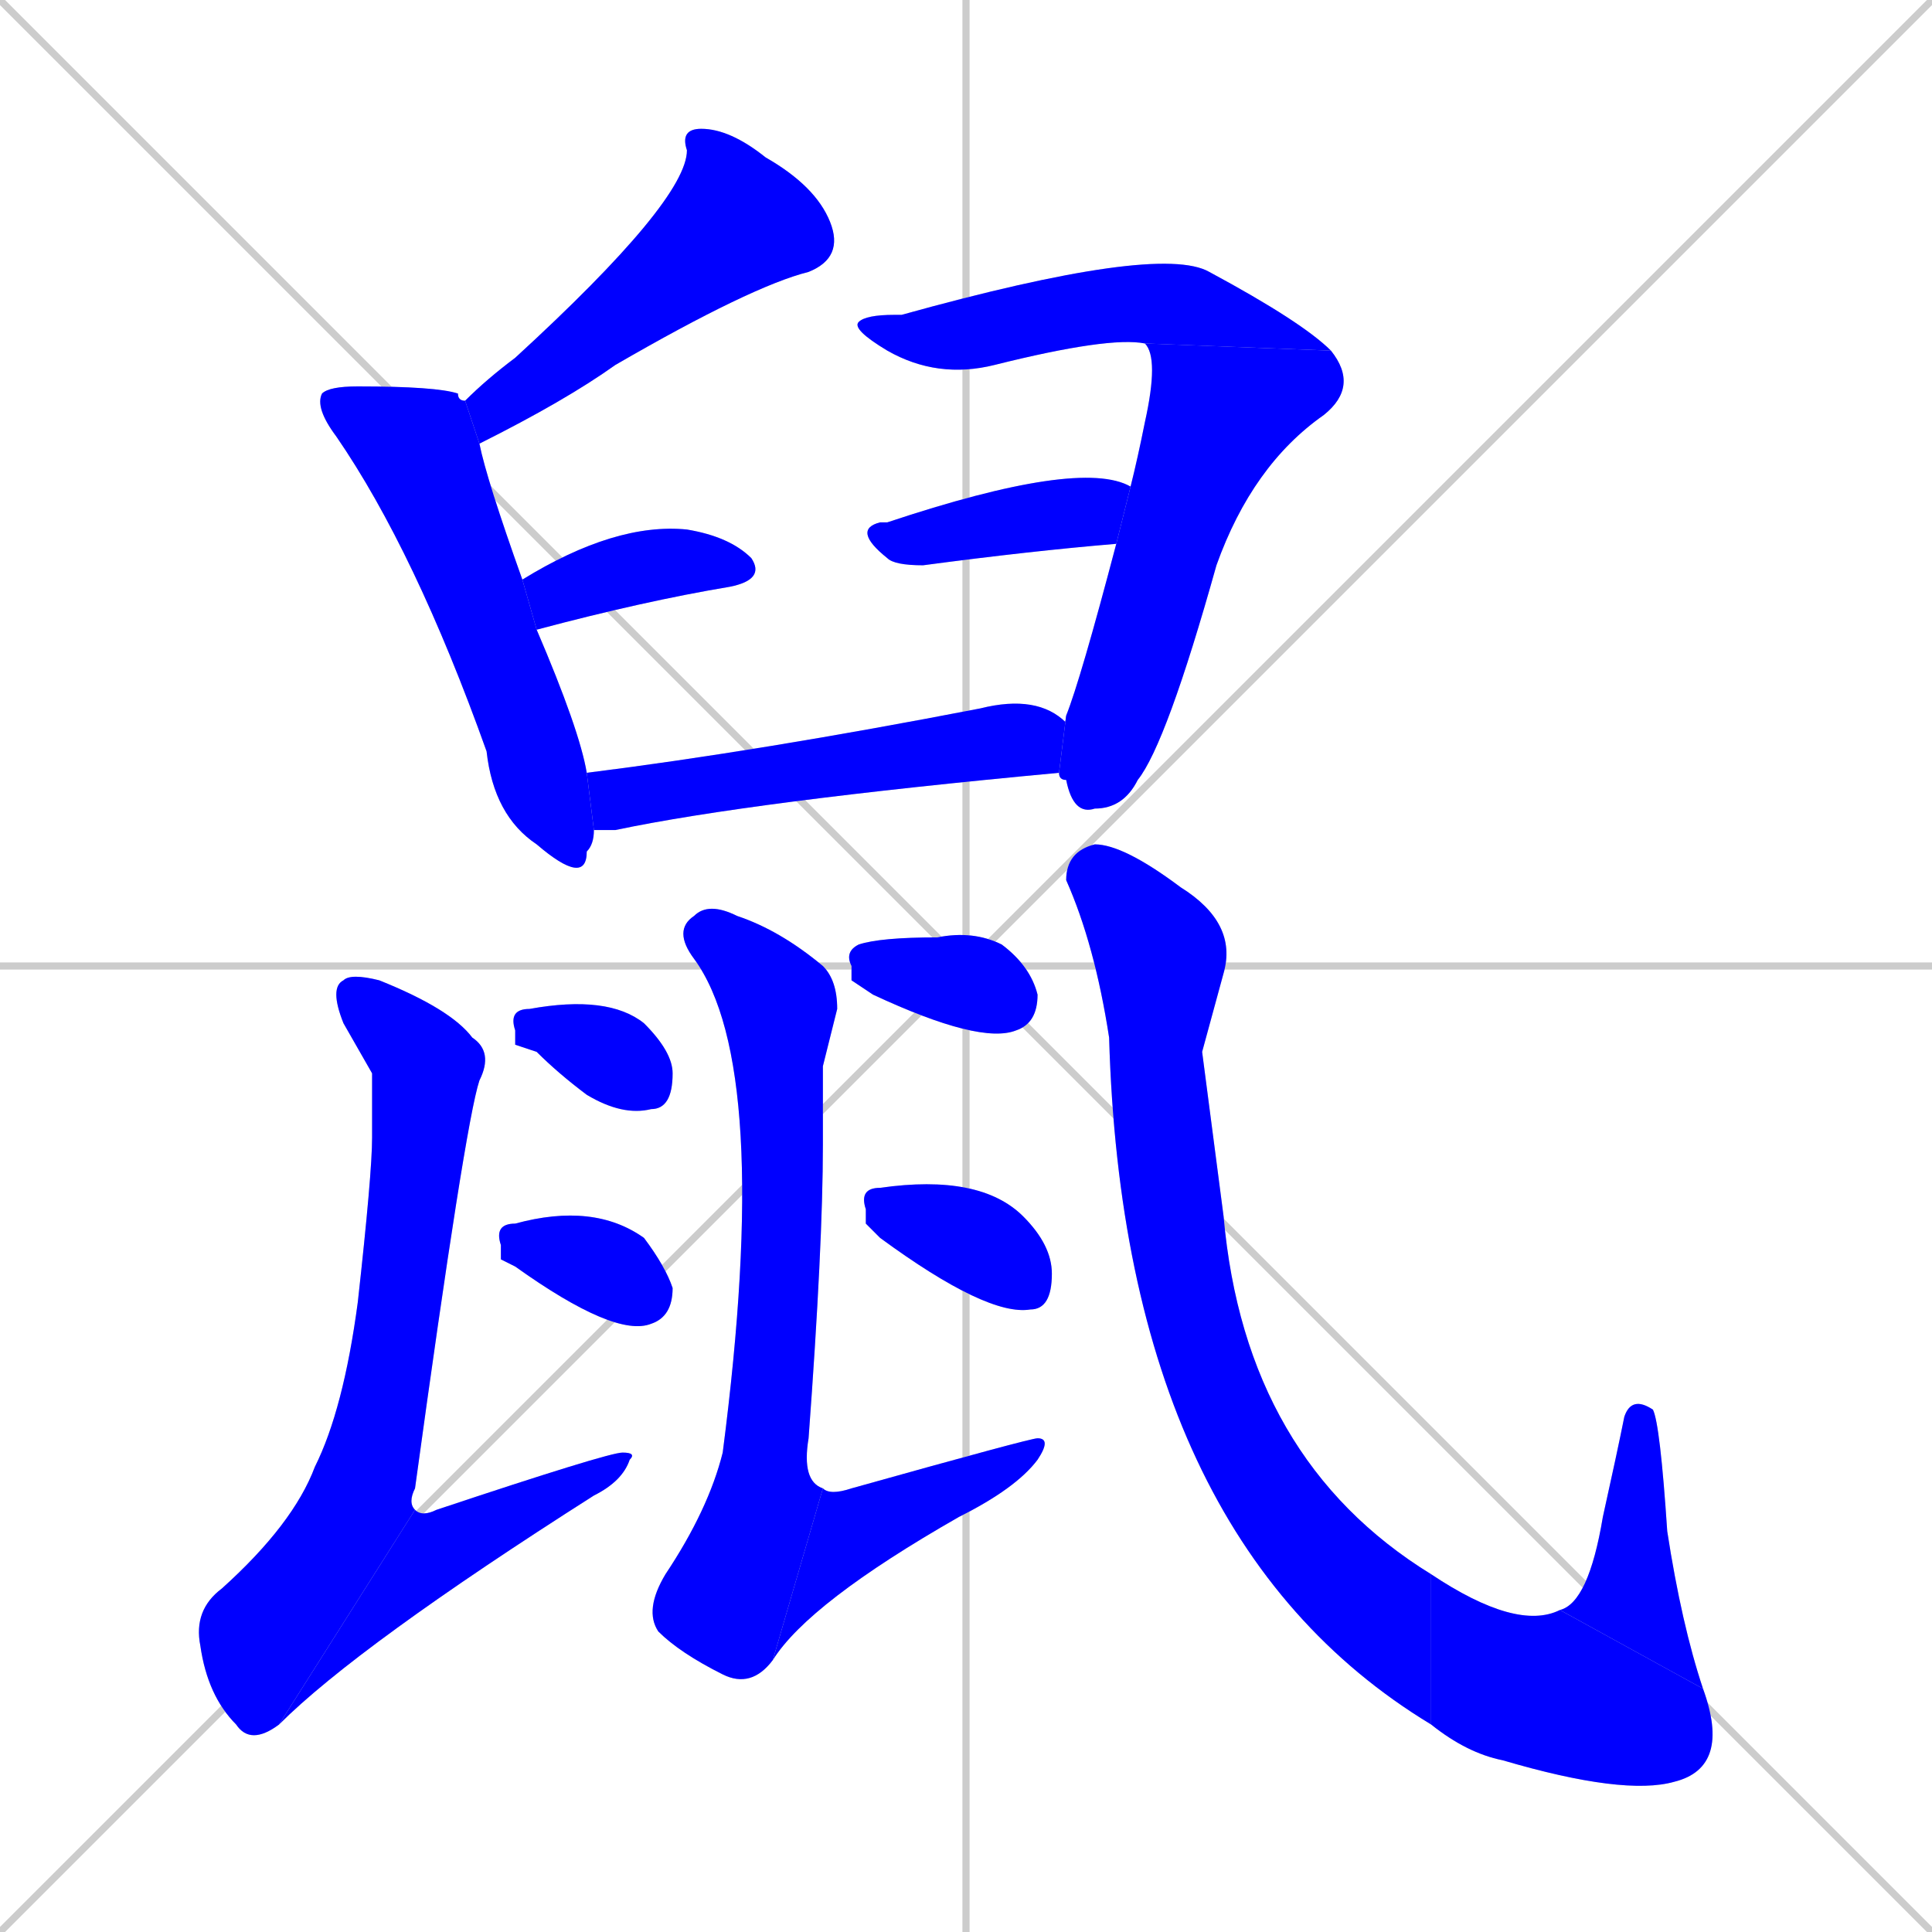 <svg xmlns="http://www.w3.org/2000/svg" xmlns:xlink="http://www.w3.org/1999/xlink" width="270" height="270"><defs><clipPath id="clip-mask-1"><rect x="65" y="18" width="53" height="44"><animate attributeName="x" from="118" to="65" dur="0.196" begin="0; animate18.end + 1" id="animate1" fill="freeze"/></rect></clipPath><clipPath id="clip-mask-2"><rect x="44" y="54" width="39" height="70"><set attributeName="y" to="-16" begin="0; animate18.end + 1" /><animate attributeName="y" from="-16" to="54" dur="0.259" begin="animate1.end + 0.5" id="animate2" fill="freeze"/></rect></clipPath><clipPath id="clip-mask-3"><rect x="73" y="73" width="34" height="15"><set attributeName="x" to="39" begin="0; animate18.end + 1" /><animate attributeName="x" from="39" to="73" dur="0.126" begin="animate2.end + 0.5" id="animate3" fill="freeze"/></rect></clipPath><clipPath id="clip-mask-4"><rect x="119" y="34" width="67" height="19"><set attributeName="x" to="52" begin="0; animate18.end + 1" /><animate attributeName="x" from="52" to="119" dur="0.248" begin="animate3.end + 0.5" id="animate4" fill="freeze"/></rect></clipPath><clipPath id="clip-mask-5"><rect x="148" y="48" width="42" height="66"><set attributeName="y" to="-18" begin="0; animate18.end + 1" /><animate attributeName="y" from="-18" to="48" dur="0.244" begin="animate4.end" id="animate5" fill="freeze"/></rect></clipPath><clipPath id="clip-mask-6"><rect x="119" y="64" width="39" height="15"><set attributeName="x" to="80" begin="0; animate18.end + 1" /><animate attributeName="x" from="80" to="119" dur="0.144" begin="animate5.end + 0.5" id="animate6" fill="freeze"/></rect></clipPath><clipPath id="clip-mask-7"><rect x="82" y="97" width="67" height="19"><set attributeName="x" to="15" begin="0; animate18.end + 1" /><animate attributeName="x" from="15" to="82" dur="0.248" begin="animate6.end + 0.5" id="animate7" fill="freeze"/></rect></clipPath><clipPath id="clip-mask-8"><rect x="27" y="136" width="42" height="108"><set attributeName="y" to="28" begin="0; animate18.end + 1" /><animate attributeName="y" from="28" to="136" dur="0.400" begin="animate7.end + 0.5" id="animate8" fill="freeze"/></rect></clipPath><clipPath id="clip-mask-9"><rect x="39" y="203" width="50" height="38"><set attributeName="x" to="-11" begin="0; animate18.end + 1" /><animate attributeName="x" from="-11" to="39" dur="0.185" begin="animate8.end" id="animate9" fill="freeze"/></rect></clipPath><clipPath id="clip-mask-10"><rect x="71" y="139" width="23" height="17"><set attributeName="x" to="48" begin="0; animate18.end + 1" /><animate attributeName="x" from="48" to="71" dur="0.085" begin="animate9.end + 0.5" id="animate10" fill="freeze"/></rect></clipPath><clipPath id="clip-mask-11"><rect x="69" y="168" width="25" height="19"><set attributeName="x" to="44" begin="0; animate18.end + 1" /><animate attributeName="x" from="44" to="69" dur="0.093" begin="animate10.end + 0.5" id="animate11" fill="freeze"/></rect></clipPath><clipPath id="clip-mask-12"><rect x="90" y="126" width="27" height="110"><set attributeName="y" to="16" begin="0; animate18.end + 1" /><animate attributeName="y" from="16" to="126" dur="0.407" begin="animate11.end + 0.5" id="animate12" fill="freeze"/></rect></clipPath><clipPath id="clip-mask-13"><rect x="108" y="201" width="39" height="31"><set attributeName="x" to="69" begin="0; animate18.end + 1" /><animate attributeName="x" from="69" to="108" dur="0.144" begin="animate12.end" id="animate13" fill="freeze"/></rect></clipPath><clipPath id="clip-mask-14"><rect x="118" y="130" width="27" height="16"><set attributeName="x" to="91" begin="0; animate18.end + 1" /><animate attributeName="x" from="91" to="118" dur="0.100" begin="animate13.end + 0.5" id="animate14" fill="freeze"/></rect></clipPath><clipPath id="clip-mask-15"><rect x="120" y="164" width="27" height="20"><set attributeName="x" to="93" begin="0; animate18.end + 1" /><animate attributeName="x" from="93" to="120" dur="0.100" begin="animate14.end + 0.5" id="animate15" fill="freeze"/></rect></clipPath><clipPath id="clip-mask-16"><rect x="149" y="118" width="51" height="123"><set attributeName="y" to="-5" begin="0; animate18.end + 1" /><animate attributeName="y" from="-5" to="118" dur="0.456" begin="animate15.end + 0.5" id="animate16" fill="freeze"/></rect></clipPath><clipPath id="clip-mask-17"><rect x="200" y="220" width="42" height="31"><set attributeName="x" to="158" begin="0; animate18.end + 1" /><animate attributeName="x" from="158" to="200" dur="0.156" begin="animate16.end" id="animate17" fill="freeze"/></rect></clipPath><clipPath id="clip-mask-18"><rect x="218" y="195" width="20" height="41"><set attributeName="y" to="236" begin="0; animate18.end + 1" /><animate attributeName="y" from="236" to="195" dur="0.152" begin="animate17.end" id="animate18" fill="freeze"/></rect></clipPath></defs><path d="M 0 0 L 270 270 M 270 0 L 0 270 M 135 0 L 135 270 M 0 135 L 270 135" stroke="#CCCCCC" /><path d="M 65 56 Q 68 53 72 50 Q 96 28 96 21 Q 95 18 98 18 Q 102 18 107 22 Q 114 26 116 31 Q 118 36 113 38 Q 105 40 86 51 Q 79 56 67 62" fill="#CCCCCC"/><path d="M 83 116 Q 83 118 82 119 Q 82 124 75 118 Q 69 114 68 105 Q 58 77 47 61 Q 44 57 45 55 Q 46 54 50 54 Q 61 54 64 55 Q 64 56 65 56 L 67 62 Q 68 67 73 81 L 75 88 Q 81 102 82 108" fill="#CCCCCC"/><path d="M 73 81 Q 86 73 96 74 Q 102 75 105 78 Q 107 81 102 82 Q 90 84 75 88" fill="#CCCCCC"/><path d="M 160 48 Q 155 47 139 51 Q 131 53 124 49 Q 119 46 120 45 Q 121 44 125 44 Q 125 44 126 44 Q 162 34 169 38 Q 182 45 186 49" fill="#CCCCCC"/><path d="M 149 100 L 149 100 Q 151 95 156 76 L 158 68 Q 159 64 160 59 Q 162 50 160 48 L 186 49 Q 190 54 185 58 Q 175 65 170 79 Q 163 104 159 109 Q 157 113 153 113 Q 150 114 149 109 Q 148 109 148 108" fill="#CCCCCC"/><path d="M 156 76 Q 144 77 129 79 Q 125 79 124 78 Q 119 74 123 73 Q 123 73 124 73 Q 151 64 158 68" fill="#CCCCCC"/><path d="M 149 100 L 148 108 Q 105 112 86 116 Q 84 116 83 116 L 82 108 Q 106 105 137 99 Q 145 97 149 101" fill="#CCCCCC"/><path d="M 52 150 L 48 143 Q 46 138 48 137 Q 49 136 53 137 Q 63 141 66 145 Q 69 147 67 151 Q 65 157 58 208 Q 57 210 58 211 L 39 241 Q 35 244 33 241 Q 29 237 28 230 Q 27 225 31 222 Q 41 213 44 205 Q 48 197 50 182 Q 52 164 52 159" fill="#CCCCCC"/><path d="M 58 211 Q 59 212 61 211 Q 85 203 87 203 Q 89 203 88 204 Q 87 207 83 209 Q 50 230 39 241" fill="#CCCCCC"/><path d="M 72 146 L 72 144 Q 71 141 74 141 Q 85 139 90 143 Q 94 147 94 150 Q 94 155 91 155 Q 87 156 82 153 Q 78 150 75 147" fill="#CCCCCC"/><path d="M 70 176 L 70 174 Q 69 171 72 171 Q 83 168 90 173 Q 93 177 94 180 Q 94 184 91 185 Q 86 187 72 177" fill="#CCCCCC"/><path d="M 115 149 L 115 160 Q 115 174 113 201 Q 112 207 115 208 L 108 232 Q 105 236 101 234 Q 95 231 92 228 Q 90 225 93 220 Q 99 211 101 203 Q 108 149 97 134 Q 94 130 97 128 Q 99 126 103 128 Q 109 130 115 135 Q 117 137 117 141" fill="#CCCCCC"/><path d="M 115 208 Q 116 209 119 208 Q 144 201 145 201 Q 147 201 145 204 Q 142 208 134 212 Q 113 224 108 232" fill="#CCCCCC"/><path d="M 119 137 L 119 135 Q 118 133 120 132 Q 123 131 131 131 Q 136 130 140 132 Q 144 135 145 139 Q 145 143 142 144 Q 137 146 122 139" fill="#CCCCCC"/><path d="M 121 171 L 121 169 Q 120 166 123 166 Q 137 164 143 170 Q 147 174 147 178 Q 147 183 144 183 Q 138 184 123 173" fill="#CCCCCC"/><path d="M 168 147 L 171 170 Q 174 204 200 220 L 200 241 Q 157 215 155 145 Q 153 132 149 123 Q 149 119 153 118 Q 157 118 165 124 Q 173 129 171 136" fill="#CCCCCC"/><path d="M 200 220 Q 212 228 218 225 L 238 236 Q 242 247 234 249 Q 227 251 210 246 Q 205 245 200 241" fill="#CCCCCC"/><path d="M 218 225 Q 222 224 224 212 Q 226 203 227 198 Q 228 195 231 197 Q 232 199 233 214 Q 235 227 238 236" fill="#CCCCCC"/><path d="M 65 56 Q 68 53 72 50 Q 96 28 96 21 Q 95 18 98 18 Q 102 18 107 22 Q 114 26 116 31 Q 118 36 113 38 Q 105 40 86 51 Q 79 56 67 62" fill="#0000ff" clip-path="url(#clip-mask-1)" /><path d="M 83 116 Q 83 118 82 119 Q 82 124 75 118 Q 69 114 68 105 Q 58 77 47 61 Q 44 57 45 55 Q 46 54 50 54 Q 61 54 64 55 Q 64 56 65 56 L 67 62 Q 68 67 73 81 L 75 88 Q 81 102 82 108" fill="#0000ff" clip-path="url(#clip-mask-2)" /><path d="M 73 81 Q 86 73 96 74 Q 102 75 105 78 Q 107 81 102 82 Q 90 84 75 88" fill="#0000ff" clip-path="url(#clip-mask-3)" /><path d="M 160 48 Q 155 47 139 51 Q 131 53 124 49 Q 119 46 120 45 Q 121 44 125 44 Q 125 44 126 44 Q 162 34 169 38 Q 182 45 186 49" fill="#0000ff" clip-path="url(#clip-mask-4)" /><path d="M 149 100 L 149 100 Q 151 95 156 76 L 158 68 Q 159 64 160 59 Q 162 50 160 48 L 186 49 Q 190 54 185 58 Q 175 65 170 79 Q 163 104 159 109 Q 157 113 153 113 Q 150 114 149 109 Q 148 109 148 108" fill="#0000ff" clip-path="url(#clip-mask-5)" /><path d="M 156 76 Q 144 77 129 79 Q 125 79 124 78 Q 119 74 123 73 Q 123 73 124 73 Q 151 64 158 68" fill="#0000ff" clip-path="url(#clip-mask-6)" /><path d="M 149 100 L 148 108 Q 105 112 86 116 Q 84 116 83 116 L 82 108 Q 106 105 137 99 Q 145 97 149 101" fill="#0000ff" clip-path="url(#clip-mask-7)" /><path d="M 52 150 L 48 143 Q 46 138 48 137 Q 49 136 53 137 Q 63 141 66 145 Q 69 147 67 151 Q 65 157 58 208 Q 57 210 58 211 L 39 241 Q 35 244 33 241 Q 29 237 28 230 Q 27 225 31 222 Q 41 213 44 205 Q 48 197 50 182 Q 52 164 52 159" fill="#0000ff" clip-path="url(#clip-mask-8)" /><path d="M 58 211 Q 59 212 61 211 Q 85 203 87 203 Q 89 203 88 204 Q 87 207 83 209 Q 50 230 39 241" fill="#0000ff" clip-path="url(#clip-mask-9)" /><path d="M 72 146 L 72 144 Q 71 141 74 141 Q 85 139 90 143 Q 94 147 94 150 Q 94 155 91 155 Q 87 156 82 153 Q 78 150 75 147" fill="#0000ff" clip-path="url(#clip-mask-10)" /><path d="M 70 176 L 70 174 Q 69 171 72 171 Q 83 168 90 173 Q 93 177 94 180 Q 94 184 91 185 Q 86 187 72 177" fill="#0000ff" clip-path="url(#clip-mask-11)" /><path d="M 115 149 L 115 160 Q 115 174 113 201 Q 112 207 115 208 L 108 232 Q 105 236 101 234 Q 95 231 92 228 Q 90 225 93 220 Q 99 211 101 203 Q 108 149 97 134 Q 94 130 97 128 Q 99 126 103 128 Q 109 130 115 135 Q 117 137 117 141" fill="#0000ff" clip-path="url(#clip-mask-12)" /><path d="M 115 208 Q 116 209 119 208 Q 144 201 145 201 Q 147 201 145 204 Q 142 208 134 212 Q 113 224 108 232" fill="#0000ff" clip-path="url(#clip-mask-13)" /><path d="M 119 137 L 119 135 Q 118 133 120 132 Q 123 131 131 131 Q 136 130 140 132 Q 144 135 145 139 Q 145 143 142 144 Q 137 146 122 139" fill="#0000ff" clip-path="url(#clip-mask-14)" /><path d="M 121 171 L 121 169 Q 120 166 123 166 Q 137 164 143 170 Q 147 174 147 178 Q 147 183 144 183 Q 138 184 123 173" fill="#0000ff" clip-path="url(#clip-mask-15)" /><path d="M 168 147 L 171 170 Q 174 204 200 220 L 200 241 Q 157 215 155 145 Q 153 132 149 123 Q 149 119 153 118 Q 157 118 165 124 Q 173 129 171 136" fill="#0000ff" clip-path="url(#clip-mask-16)" /><path d="M 200 220 Q 212 228 218 225 L 238 236 Q 242 247 234 249 Q 227 251 210 246 Q 205 245 200 241" fill="#0000ff" clip-path="url(#clip-mask-17)" /><path d="M 218 225 Q 222 224 224 212 Q 226 203 227 198 Q 228 195 231 197 Q 232 199 233 214 Q 235 227 238 236" fill="#0000ff" clip-path="url(#clip-mask-18)" /></svg>